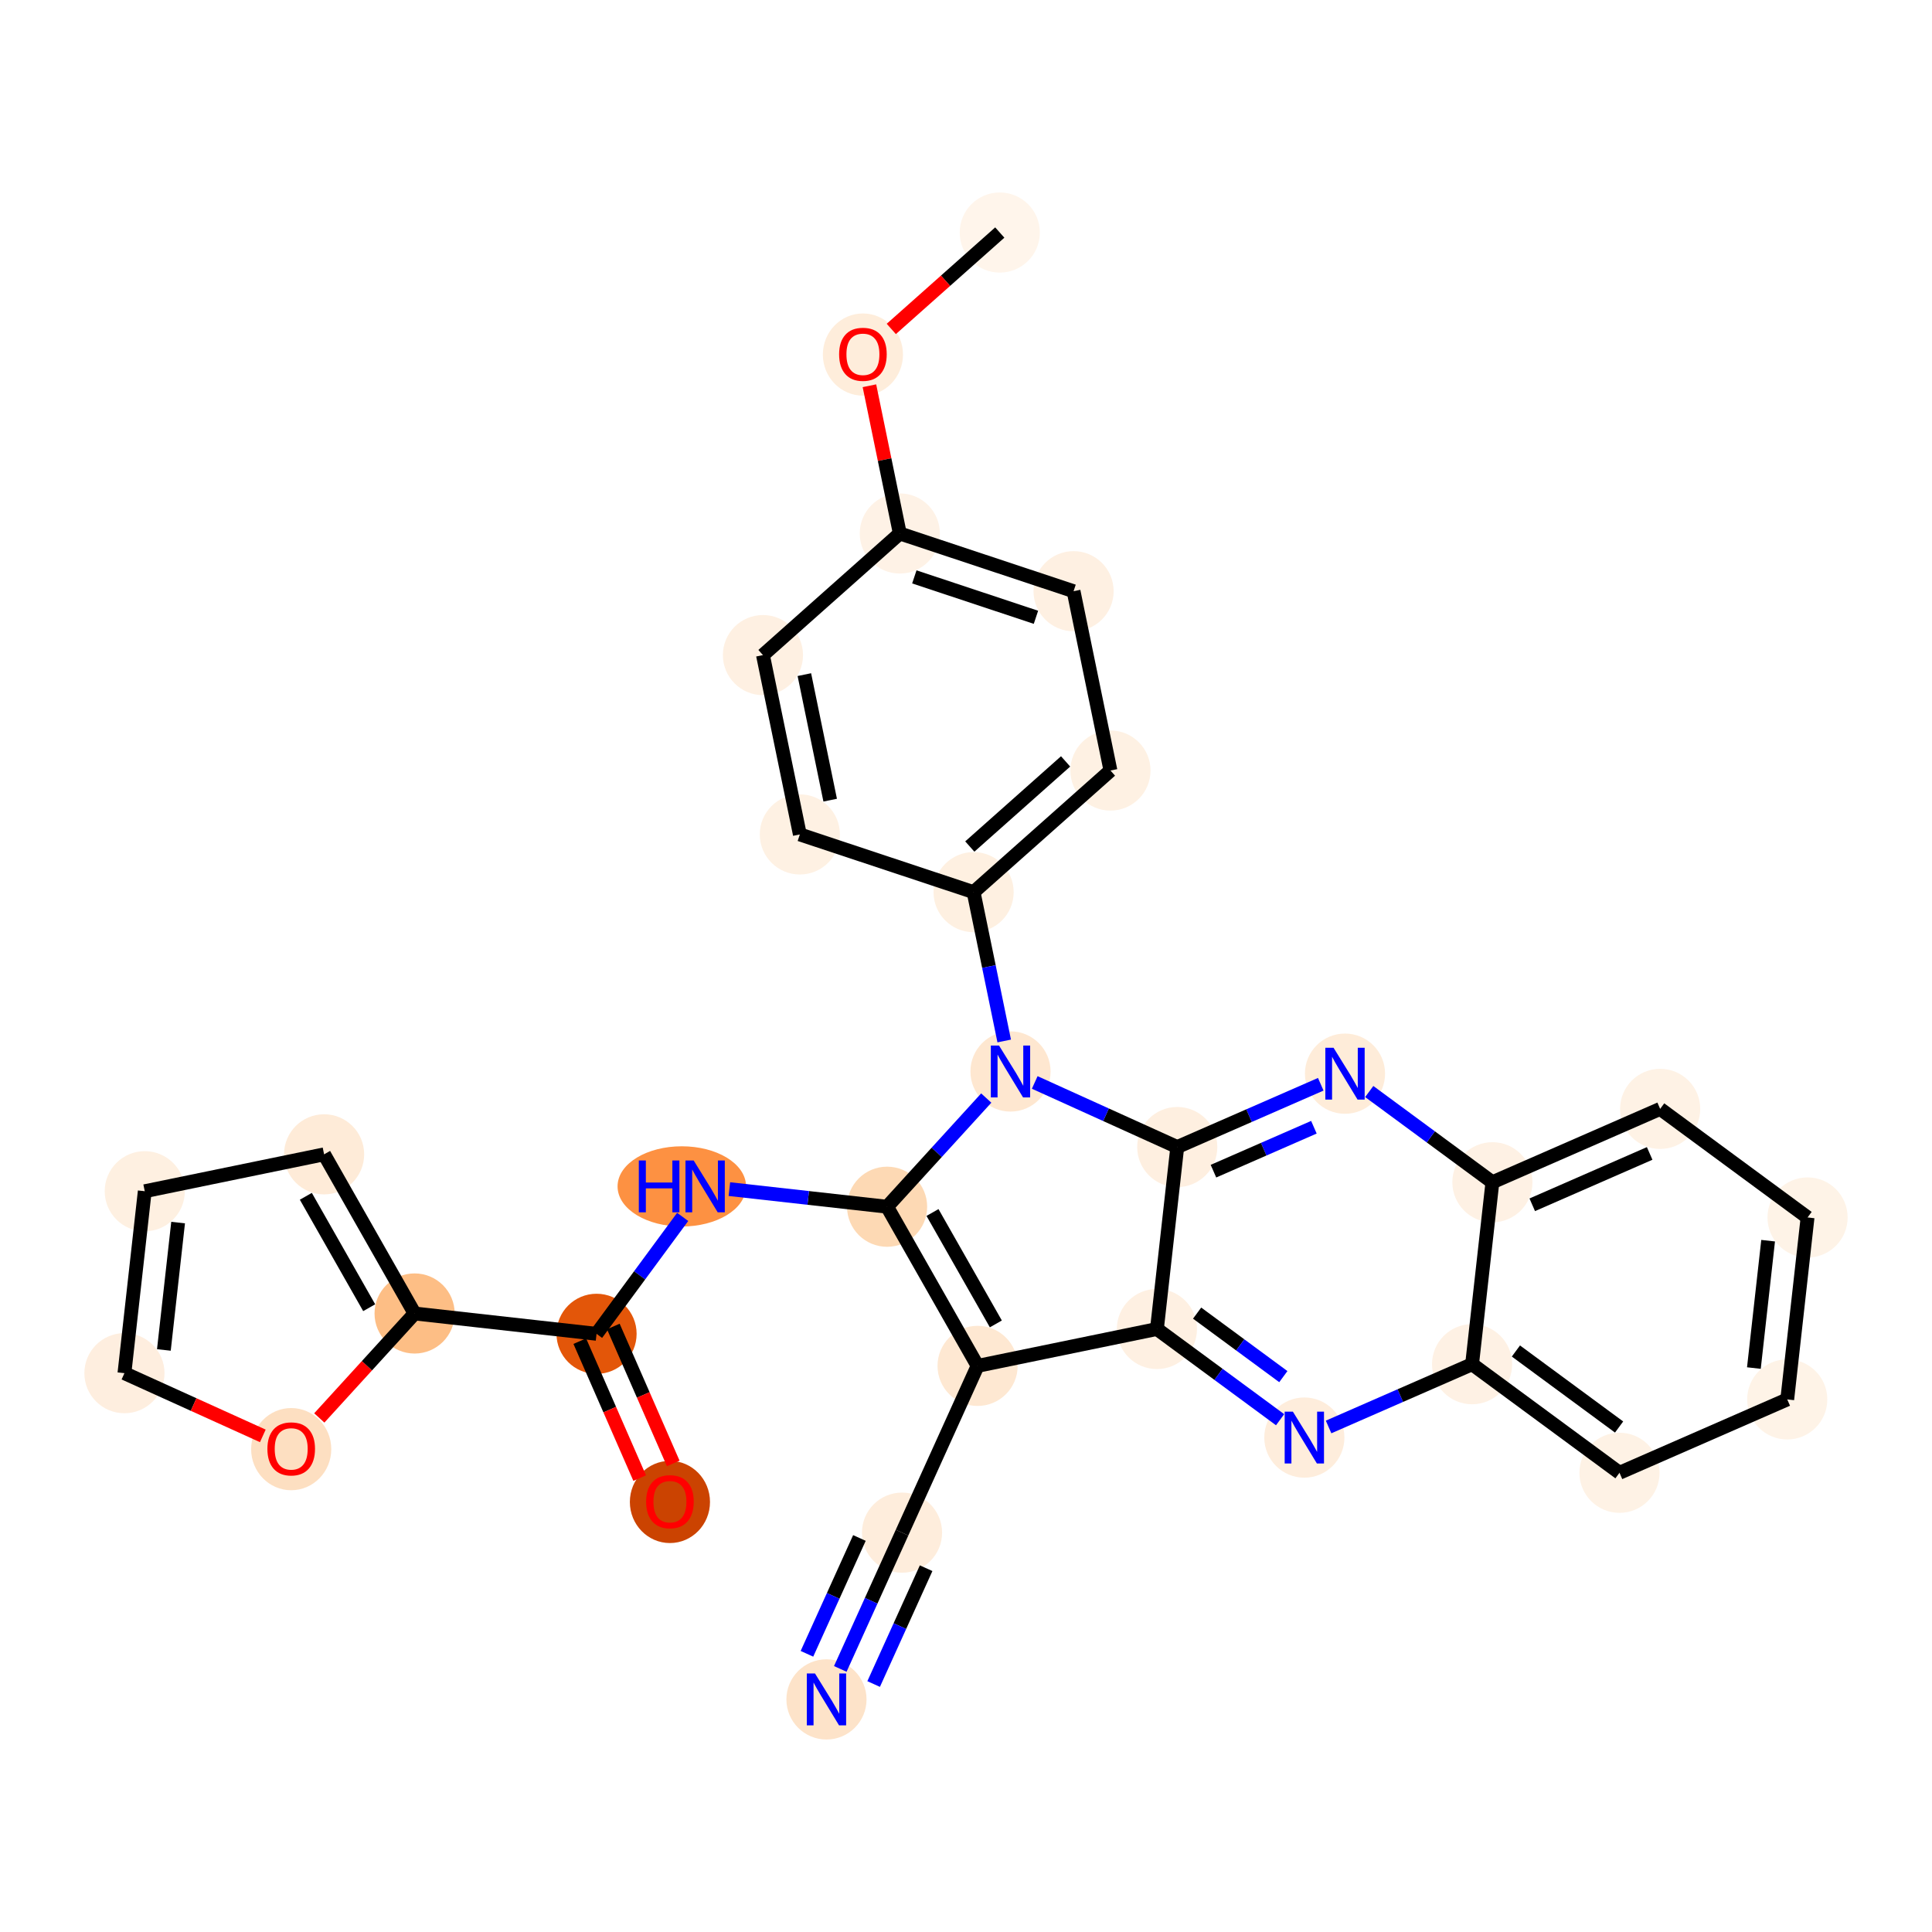 <?xml version='1.0' encoding='iso-8859-1'?>
<svg version='1.1' baseProfile='full'
              xmlns='http://www.w3.org/2000/svg'
                      xmlns:rdkit='http://www.rdkit.org/xml'
                      xmlns:xlink='http://www.w3.org/1999/xlink'
                  xml:space='preserve'
width='280px' height='280px' viewBox='0 0 280 280'>
<!-- END OF HEADER -->
<rect style='opacity:1.0;fill:#FFFFFF;stroke:none' width='280' height='280' x='0' y='0'> </rect>
<ellipse cx='144.895' cy='33.701' rx='5.307' ry='5.307'  style='fill:#FFF5EB;fill-rule:evenodd;stroke:#FFF5EB;stroke-width:1.0px;stroke-linecap:butt;stroke-linejoin:miter;stroke-opacity:1' />
<ellipse cx='125.061' cy='51.385' rx='5.307' ry='5.456'  style='fill:#FEEDDB;fill-rule:evenodd;stroke:#FEEDDB;stroke-width:1.0px;stroke-linecap:butt;stroke-linejoin:miter;stroke-opacity:1' />
<ellipse cx='130.407' cy='77.316' rx='5.307' ry='5.307'  style='fill:#FEF2E6;fill-rule:evenodd;stroke:#FEF2E6;stroke-width:1.0px;stroke-linecap:butt;stroke-linejoin:miter;stroke-opacity:1' />
<ellipse cx='155.589' cy='85.681' rx='5.307' ry='5.307'  style='fill:#FEF0E2;fill-rule:evenodd;stroke:#FEF0E2;stroke-width:1.0px;stroke-linecap:butt;stroke-linejoin:miter;stroke-opacity:1' />
<ellipse cx='160.936' cy='111.671' rx='5.307' ry='5.307'  style='fill:#FEF1E3;fill-rule:evenodd;stroke:#FEF1E3;stroke-width:1.0px;stroke-linecap:butt;stroke-linejoin:miter;stroke-opacity:1' />
<ellipse cx='141.101' cy='129.296' rx='5.307' ry='5.307'  style='fill:#FEF0E1;fill-rule:evenodd;stroke:#FEF0E1;stroke-width:1.0px;stroke-linecap:butt;stroke-linejoin:miter;stroke-opacity:1' />
<ellipse cx='146.448' cy='155.286' rx='5.307' ry='5.314'  style='fill:#FEE7D0;fill-rule:evenodd;stroke:#FEE7D0;stroke-width:1.0px;stroke-linecap:butt;stroke-linejoin:miter;stroke-opacity:1' />
<ellipse cx='128.564' cy='174.889' rx='5.307' ry='5.307'  style='fill:#FDD9B4;fill-rule:evenodd;stroke:#FDD9B4;stroke-width:1.0px;stroke-linecap:butt;stroke-linejoin:miter;stroke-opacity:1' />
<ellipse cx='98.813' cy='171.942' rx='8.811' ry='5.314'  style='fill:#FD9142;fill-rule:evenodd;stroke:#FD9142;stroke-width:1.0px;stroke-linecap:butt;stroke-linejoin:miter;stroke-opacity:1' />
<ellipse cx='86.457' cy='193.306' rx='5.307' ry='5.307'  style='fill:#E35609;fill-rule:evenodd;stroke:#E35609;stroke-width:1.0px;stroke-linecap:butt;stroke-linejoin:miter;stroke-opacity:1' />
<ellipse cx='97.091' cy='217.675' rx='5.307' ry='5.456'  style='fill:#CB4301;fill-rule:evenodd;stroke:#CB4301;stroke-width:1.0px;stroke-linecap:butt;stroke-linejoin:miter;stroke-opacity:1' />
<ellipse cx='60.087' cy='190.36' rx='5.307' ry='5.307'  style='fill:#FDBE85;fill-rule:evenodd;stroke:#FDBE85;stroke-width:1.0px;stroke-linecap:butt;stroke-linejoin:miter;stroke-opacity:1' />
<ellipse cx='46.971' cy='167.294' rx='5.307' ry='5.307'  style='fill:#FEEBD8;fill-rule:evenodd;stroke:#FEEBD8;stroke-width:1.0px;stroke-linecap:butt;stroke-linejoin:miter;stroke-opacity:1' />
<ellipse cx='20.98' cy='172.641' rx='5.307' ry='5.307'  style='fill:#FEF0E1;fill-rule:evenodd;stroke:#FEF0E1;stroke-width:1.0px;stroke-linecap:butt;stroke-linejoin:miter;stroke-opacity:1' />
<ellipse cx='18.034' cy='199.011' rx='5.307' ry='5.307'  style='fill:#FEEEDF;fill-rule:evenodd;stroke:#FEEEDF;stroke-width:1.0px;stroke-linecap:butt;stroke-linejoin:miter;stroke-opacity:1' />
<ellipse cx='42.203' cy='210.02' rx='5.307' ry='5.456'  style='fill:#FDDFC1;fill-rule:evenodd;stroke:#FDDFC1;stroke-width:1.0px;stroke-linecap:butt;stroke-linejoin:miter;stroke-opacity:1' />
<ellipse cx='141.68' cy='197.954' rx='5.307' ry='5.307'  style='fill:#FEE8D2;fill-rule:evenodd;stroke:#FEE8D2;stroke-width:1.0px;stroke-linecap:butt;stroke-linejoin:miter;stroke-opacity:1' />
<ellipse cx='130.729' cy='222.123' rx='5.307' ry='5.307'  style='fill:#FEEDDC;fill-rule:evenodd;stroke:#FEEDDC;stroke-width:1.0px;stroke-linecap:butt;stroke-linejoin:miter;stroke-opacity:1' />
<ellipse cx='119.778' cy='246.292' rx='5.307' ry='5.314'  style='fill:#FDE3C9;fill-rule:evenodd;stroke:#FDE3C9;stroke-width:1.0px;stroke-linecap:butt;stroke-linejoin:miter;stroke-opacity:1' />
<ellipse cx='167.67' cy='192.608' rx='5.307' ry='5.307'  style='fill:#FEF0E2;fill-rule:evenodd;stroke:#FEF0E2;stroke-width:1.0px;stroke-linecap:butt;stroke-linejoin:miter;stroke-opacity:1' />
<ellipse cx='189.035' cy='208.344' rx='5.307' ry='5.314'  style='fill:#FEEDDC;fill-rule:evenodd;stroke:#FEEDDC;stroke-width:1.0px;stroke-linecap:butt;stroke-linejoin:miter;stroke-opacity:1' />
<ellipse cx='213.345' cy='197.711' rx='5.307' ry='5.307'  style='fill:#FEF1E4;fill-rule:evenodd;stroke:#FEF1E4;stroke-width:1.0px;stroke-linecap:butt;stroke-linejoin:miter;stroke-opacity:1' />
<ellipse cx='234.709' cy='213.447' rx='5.307' ry='5.307'  style='fill:#FEF2E5;fill-rule:evenodd;stroke:#FEF2E5;stroke-width:1.0px;stroke-linecap:butt;stroke-linejoin:miter;stroke-opacity:1' />
<ellipse cx='259.02' cy='202.814' rx='5.307' ry='5.307'  style='fill:#FEF3E7;fill-rule:evenodd;stroke:#FEF3E7;stroke-width:1.0px;stroke-linecap:butt;stroke-linejoin:miter;stroke-opacity:1' />
<ellipse cx='261.966' cy='176.444' rx='5.307' ry='5.307'  style='fill:#FEF3E7;fill-rule:evenodd;stroke:#FEF3E7;stroke-width:1.0px;stroke-linecap:butt;stroke-linejoin:miter;stroke-opacity:1' />
<ellipse cx='240.602' cy='160.707' rx='5.307' ry='5.307'  style='fill:#FEF2E5;fill-rule:evenodd;stroke:#FEF2E5;stroke-width:1.0px;stroke-linecap:butt;stroke-linejoin:miter;stroke-opacity:1' />
<ellipse cx='216.291' cy='171.341' rx='5.307' ry='5.307'  style='fill:#FEF1E4;fill-rule:evenodd;stroke:#FEF1E4;stroke-width:1.0px;stroke-linecap:butt;stroke-linejoin:miter;stroke-opacity:1' />
<ellipse cx='194.927' cy='155.604' rx='5.307' ry='5.314'  style='fill:#FEECD9;fill-rule:evenodd;stroke:#FEECD9;stroke-width:1.0px;stroke-linecap:butt;stroke-linejoin:miter;stroke-opacity:1' />
<ellipse cx='170.617' cy='166.237' rx='5.307' ry='5.307'  style='fill:#FEEFE0;fill-rule:evenodd;stroke:#FEEFE0;stroke-width:1.0px;stroke-linecap:butt;stroke-linejoin:miter;stroke-opacity:1' />
<ellipse cx='115.92' cy='120.932' rx='5.307' ry='5.307'  style='fill:#FEF1E3;fill-rule:evenodd;stroke:#FEF1E3;stroke-width:1.0px;stroke-linecap:butt;stroke-linejoin:miter;stroke-opacity:1' />
<ellipse cx='110.573' cy='94.942' rx='5.307' ry='5.307'  style='fill:#FEF0E2;fill-rule:evenodd;stroke:#FEF0E2;stroke-width:1.0px;stroke-linecap:butt;stroke-linejoin:miter;stroke-opacity:1' />
<path class='bond-0 atom-0 atom-1' d='M 144.895,33.701 L 137.035,40.686' style='fill:none;fill-rule:evenodd;stroke:#000000;stroke-width:2.0px;stroke-linecap:butt;stroke-linejoin:miter;stroke-opacity:1' />
<path class='bond-0 atom-0 atom-1' d='M 137.035,40.686 L 129.174,47.672' style='fill:none;fill-rule:evenodd;stroke:#FF0000;stroke-width:2.0px;stroke-linecap:butt;stroke-linejoin:miter;stroke-opacity:1' />
<path class='bond-1 atom-1 atom-2' d='M 126.003,55.906 L 128.205,66.611' style='fill:none;fill-rule:evenodd;stroke:#FF0000;stroke-width:2.0px;stroke-linecap:butt;stroke-linejoin:miter;stroke-opacity:1' />
<path class='bond-1 atom-1 atom-2' d='M 128.205,66.611 L 130.407,77.316' style='fill:none;fill-rule:evenodd;stroke:#000000;stroke-width:2.0px;stroke-linecap:butt;stroke-linejoin:miter;stroke-opacity:1' />
<path class='bond-2 atom-2 atom-3' d='M 130.407,77.316 L 155.589,85.681' style='fill:none;fill-rule:evenodd;stroke:#000000;stroke-width:2.0px;stroke-linecap:butt;stroke-linejoin:miter;stroke-opacity:1' />
<path class='bond-2 atom-2 atom-3' d='M 132.512,83.607 L 150.139,89.463' style='fill:none;fill-rule:evenodd;stroke:#000000;stroke-width:2.0px;stroke-linecap:butt;stroke-linejoin:miter;stroke-opacity:1' />
<path class='bond-30 atom-30 atom-2' d='M 110.573,94.942 L 130.407,77.316' style='fill:none;fill-rule:evenodd;stroke:#000000;stroke-width:2.0px;stroke-linecap:butt;stroke-linejoin:miter;stroke-opacity:1' />
<path class='bond-3 atom-3 atom-4' d='M 155.589,85.681 L 160.936,111.671' style='fill:none;fill-rule:evenodd;stroke:#000000;stroke-width:2.0px;stroke-linecap:butt;stroke-linejoin:miter;stroke-opacity:1' />
<path class='bond-4 atom-4 atom-5' d='M 160.936,111.671 L 141.101,129.296' style='fill:none;fill-rule:evenodd;stroke:#000000;stroke-width:2.0px;stroke-linecap:butt;stroke-linejoin:miter;stroke-opacity:1' />
<path class='bond-4 atom-4 atom-5' d='M 154.435,110.348 L 140.551,122.686' style='fill:none;fill-rule:evenodd;stroke:#000000;stroke-width:2.0px;stroke-linecap:butt;stroke-linejoin:miter;stroke-opacity:1' />
<path class='bond-5 atom-5 atom-6' d='M 141.101,129.296 L 143.32,140.081' style='fill:none;fill-rule:evenodd;stroke:#000000;stroke-width:2.0px;stroke-linecap:butt;stroke-linejoin:miter;stroke-opacity:1' />
<path class='bond-5 atom-5 atom-6' d='M 143.32,140.081 L 145.538,150.866' style='fill:none;fill-rule:evenodd;stroke:#0000FF;stroke-width:2.0px;stroke-linecap:butt;stroke-linejoin:miter;stroke-opacity:1' />
<path class='bond-28 atom-5 atom-29' d='M 141.101,129.296 L 115.92,120.932' style='fill:none;fill-rule:evenodd;stroke:#000000;stroke-width:2.0px;stroke-linecap:butt;stroke-linejoin:miter;stroke-opacity:1' />
<path class='bond-6 atom-6 atom-7' d='M 142.935,159.137 L 135.749,167.013' style='fill:none;fill-rule:evenodd;stroke:#0000FF;stroke-width:2.0px;stroke-linecap:butt;stroke-linejoin:miter;stroke-opacity:1' />
<path class='bond-6 atom-6 atom-7' d='M 135.749,167.013 L 128.564,174.889' style='fill:none;fill-rule:evenodd;stroke:#000000;stroke-width:2.0px;stroke-linecap:butt;stroke-linejoin:miter;stroke-opacity:1' />
<path class='bond-31 atom-28 atom-6' d='M 170.617,166.237 L 160.289,161.558' style='fill:none;fill-rule:evenodd;stroke:#000000;stroke-width:2.0px;stroke-linecap:butt;stroke-linejoin:miter;stroke-opacity:1' />
<path class='bond-31 atom-28 atom-6' d='M 160.289,161.558 L 149.961,156.878' style='fill:none;fill-rule:evenodd;stroke:#0000FF;stroke-width:2.0px;stroke-linecap:butt;stroke-linejoin:miter;stroke-opacity:1' />
<path class='bond-7 atom-7 atom-8' d='M 128.564,174.889 L 117.135,173.612' style='fill:none;fill-rule:evenodd;stroke:#000000;stroke-width:2.0px;stroke-linecap:butt;stroke-linejoin:miter;stroke-opacity:1' />
<path class='bond-7 atom-7 atom-8' d='M 117.135,173.612 L 105.707,172.335' style='fill:none;fill-rule:evenodd;stroke:#0000FF;stroke-width:2.0px;stroke-linecap:butt;stroke-linejoin:miter;stroke-opacity:1' />
<path class='bond-15 atom-7 atom-16' d='M 128.564,174.889 L 141.68,197.954' style='fill:none;fill-rule:evenodd;stroke:#000000;stroke-width:2.0px;stroke-linecap:butt;stroke-linejoin:miter;stroke-opacity:1' />
<path class='bond-15 atom-7 atom-16' d='M 135.145,175.725 L 144.326,191.871' style='fill:none;fill-rule:evenodd;stroke:#000000;stroke-width:2.0px;stroke-linecap:butt;stroke-linejoin:miter;stroke-opacity:1' />
<path class='bond-8 atom-8 atom-9' d='M 98.938,176.363 L 92.697,184.835' style='fill:none;fill-rule:evenodd;stroke:#0000FF;stroke-width:2.0px;stroke-linecap:butt;stroke-linejoin:miter;stroke-opacity:1' />
<path class='bond-8 atom-8 atom-9' d='M 92.697,184.835 L 86.457,193.306' style='fill:none;fill-rule:evenodd;stroke:#000000;stroke-width:2.0px;stroke-linecap:butt;stroke-linejoin:miter;stroke-opacity:1' />
<path class='bond-9 atom-9 atom-10' d='M 84.026,194.37 L 88.367,204.293' style='fill:none;fill-rule:evenodd;stroke:#000000;stroke-width:2.0px;stroke-linecap:butt;stroke-linejoin:miter;stroke-opacity:1' />
<path class='bond-9 atom-9 atom-10' d='M 88.367,204.293 L 92.707,214.217' style='fill:none;fill-rule:evenodd;stroke:#FF0000;stroke-width:2.0px;stroke-linecap:butt;stroke-linejoin:miter;stroke-opacity:1' />
<path class='bond-9 atom-9 atom-10' d='M 88.888,192.243 L 93.229,202.167' style='fill:none;fill-rule:evenodd;stroke:#000000;stroke-width:2.0px;stroke-linecap:butt;stroke-linejoin:miter;stroke-opacity:1' />
<path class='bond-9 atom-9 atom-10' d='M 93.229,202.167 L 97.57,212.09' style='fill:none;fill-rule:evenodd;stroke:#FF0000;stroke-width:2.0px;stroke-linecap:butt;stroke-linejoin:miter;stroke-opacity:1' />
<path class='bond-10 atom-9 atom-11' d='M 86.457,193.306 L 60.087,190.36' style='fill:none;fill-rule:evenodd;stroke:#000000;stroke-width:2.0px;stroke-linecap:butt;stroke-linejoin:miter;stroke-opacity:1' />
<path class='bond-11 atom-11 atom-12' d='M 60.087,190.36 L 46.971,167.294' style='fill:none;fill-rule:evenodd;stroke:#000000;stroke-width:2.0px;stroke-linecap:butt;stroke-linejoin:miter;stroke-opacity:1' />
<path class='bond-11 atom-11 atom-12' d='M 53.506,189.523 L 44.325,173.377' style='fill:none;fill-rule:evenodd;stroke:#000000;stroke-width:2.0px;stroke-linecap:butt;stroke-linejoin:miter;stroke-opacity:1' />
<path class='bond-32 atom-15 atom-11' d='M 46.275,205.499 L 53.181,197.93' style='fill:none;fill-rule:evenodd;stroke:#FF0000;stroke-width:2.0px;stroke-linecap:butt;stroke-linejoin:miter;stroke-opacity:1' />
<path class='bond-32 atom-15 atom-11' d='M 53.181,197.93 L 60.087,190.36' style='fill:none;fill-rule:evenodd;stroke:#000000;stroke-width:2.0px;stroke-linecap:butt;stroke-linejoin:miter;stroke-opacity:1' />
<path class='bond-12 atom-12 atom-13' d='M 46.971,167.294 L 20.98,172.641' style='fill:none;fill-rule:evenodd;stroke:#000000;stroke-width:2.0px;stroke-linecap:butt;stroke-linejoin:miter;stroke-opacity:1' />
<path class='bond-13 atom-13 atom-14' d='M 20.98,172.641 L 18.034,199.011' style='fill:none;fill-rule:evenodd;stroke:#000000;stroke-width:2.0px;stroke-linecap:butt;stroke-linejoin:miter;stroke-opacity:1' />
<path class='bond-13 atom-13 atom-14' d='M 25.813,177.186 L 23.75,195.645' style='fill:none;fill-rule:evenodd;stroke:#000000;stroke-width:2.0px;stroke-linecap:butt;stroke-linejoin:miter;stroke-opacity:1' />
<path class='bond-14 atom-14 atom-15' d='M 18.034,199.011 L 28.062,203.555' style='fill:none;fill-rule:evenodd;stroke:#000000;stroke-width:2.0px;stroke-linecap:butt;stroke-linejoin:miter;stroke-opacity:1' />
<path class='bond-14 atom-14 atom-15' d='M 28.062,203.555 L 38.09,208.099' style='fill:none;fill-rule:evenodd;stroke:#FF0000;stroke-width:2.0px;stroke-linecap:butt;stroke-linejoin:miter;stroke-opacity:1' />
<path class='bond-16 atom-16 atom-17' d='M 141.68,197.954 L 130.729,222.123' style='fill:none;fill-rule:evenodd;stroke:#000000;stroke-width:2.0px;stroke-linecap:butt;stroke-linejoin:miter;stroke-opacity:1' />
<path class='bond-18 atom-16 atom-19' d='M 141.68,197.954 L 167.67,192.608' style='fill:none;fill-rule:evenodd;stroke:#000000;stroke-width:2.0px;stroke-linecap:butt;stroke-linejoin:miter;stroke-opacity:1' />
<path class='bond-17 atom-17 atom-18' d='M 130.729,222.123 L 126.255,231.998' style='fill:none;fill-rule:evenodd;stroke:#000000;stroke-width:2.0px;stroke-linecap:butt;stroke-linejoin:miter;stroke-opacity:1' />
<path class='bond-17 atom-17 atom-18' d='M 126.255,231.998 L 121.781,241.872' style='fill:none;fill-rule:evenodd;stroke:#0000FF;stroke-width:2.0px;stroke-linecap:butt;stroke-linejoin:miter;stroke-opacity:1' />
<path class='bond-17 atom-17 atom-18' d='M 124.553,222.895 L 120.751,231.289' style='fill:none;fill-rule:evenodd;stroke:#000000;stroke-width:2.0px;stroke-linecap:butt;stroke-linejoin:miter;stroke-opacity:1' />
<path class='bond-17 atom-17 atom-18' d='M 120.751,231.289 L 116.948,239.682' style='fill:none;fill-rule:evenodd;stroke:#0000FF;stroke-width:2.0px;stroke-linecap:butt;stroke-linejoin:miter;stroke-opacity:1' />
<path class='bond-17 atom-17 atom-18' d='M 134.221,227.276 L 130.418,235.669' style='fill:none;fill-rule:evenodd;stroke:#000000;stroke-width:2.0px;stroke-linecap:butt;stroke-linejoin:miter;stroke-opacity:1' />
<path class='bond-17 atom-17 atom-18' d='M 130.418,235.669 L 126.615,244.062' style='fill:none;fill-rule:evenodd;stroke:#0000FF;stroke-width:2.0px;stroke-linecap:butt;stroke-linejoin:miter;stroke-opacity:1' />
<path class='bond-19 atom-19 atom-20' d='M 167.67,192.608 L 176.596,199.182' style='fill:none;fill-rule:evenodd;stroke:#000000;stroke-width:2.0px;stroke-linecap:butt;stroke-linejoin:miter;stroke-opacity:1' />
<path class='bond-19 atom-19 atom-20' d='M 176.596,199.182 L 185.521,205.756' style='fill:none;fill-rule:evenodd;stroke:#0000FF;stroke-width:2.0px;stroke-linecap:butt;stroke-linejoin:miter;stroke-opacity:1' />
<path class='bond-19 atom-19 atom-20' d='M 173.495,190.307 L 179.743,194.909' style='fill:none;fill-rule:evenodd;stroke:#000000;stroke-width:2.0px;stroke-linecap:butt;stroke-linejoin:miter;stroke-opacity:1' />
<path class='bond-19 atom-19 atom-20' d='M 179.743,194.909 L 185.991,199.511' style='fill:none;fill-rule:evenodd;stroke:#0000FF;stroke-width:2.0px;stroke-linecap:butt;stroke-linejoin:miter;stroke-opacity:1' />
<path class='bond-33 atom-28 atom-19' d='M 170.617,166.237 L 167.67,192.608' style='fill:none;fill-rule:evenodd;stroke:#000000;stroke-width:2.0px;stroke-linecap:butt;stroke-linejoin:miter;stroke-opacity:1' />
<path class='bond-20 atom-20 atom-21' d='M 192.548,206.808 L 202.946,202.259' style='fill:none;fill-rule:evenodd;stroke:#0000FF;stroke-width:2.0px;stroke-linecap:butt;stroke-linejoin:miter;stroke-opacity:1' />
<path class='bond-20 atom-20 atom-21' d='M 202.946,202.259 L 213.345,197.711' style='fill:none;fill-rule:evenodd;stroke:#000000;stroke-width:2.0px;stroke-linecap:butt;stroke-linejoin:miter;stroke-opacity:1' />
<path class='bond-21 atom-21 atom-22' d='M 213.345,197.711 L 234.709,213.447' style='fill:none;fill-rule:evenodd;stroke:#000000;stroke-width:2.0px;stroke-linecap:butt;stroke-linejoin:miter;stroke-opacity:1' />
<path class='bond-21 atom-21 atom-22' d='M 219.697,195.798 L 234.652,206.814' style='fill:none;fill-rule:evenodd;stroke:#000000;stroke-width:2.0px;stroke-linecap:butt;stroke-linejoin:miter;stroke-opacity:1' />
<path class='bond-34 atom-26 atom-21' d='M 216.291,171.341 L 213.345,197.711' style='fill:none;fill-rule:evenodd;stroke:#000000;stroke-width:2.0px;stroke-linecap:butt;stroke-linejoin:miter;stroke-opacity:1' />
<path class='bond-22 atom-22 atom-23' d='M 234.709,213.447 L 259.02,202.814' style='fill:none;fill-rule:evenodd;stroke:#000000;stroke-width:2.0px;stroke-linecap:butt;stroke-linejoin:miter;stroke-opacity:1' />
<path class='bond-23 atom-23 atom-24' d='M 259.02,202.814 L 261.966,176.444' style='fill:none;fill-rule:evenodd;stroke:#000000;stroke-width:2.0px;stroke-linecap:butt;stroke-linejoin:miter;stroke-opacity:1' />
<path class='bond-23 atom-23 atom-24' d='M 254.187,198.269 L 256.25,179.81' style='fill:none;fill-rule:evenodd;stroke:#000000;stroke-width:2.0px;stroke-linecap:butt;stroke-linejoin:miter;stroke-opacity:1' />
<path class='bond-24 atom-24 atom-25' d='M 261.966,176.444 L 240.602,160.707' style='fill:none;fill-rule:evenodd;stroke:#000000;stroke-width:2.0px;stroke-linecap:butt;stroke-linejoin:miter;stroke-opacity:1' />
<path class='bond-25 atom-25 atom-26' d='M 240.602,160.707 L 216.291,171.341' style='fill:none;fill-rule:evenodd;stroke:#000000;stroke-width:2.0px;stroke-linecap:butt;stroke-linejoin:miter;stroke-opacity:1' />
<path class='bond-25 atom-25 atom-26' d='M 239.082,167.164 L 222.065,174.608' style='fill:none;fill-rule:evenodd;stroke:#000000;stroke-width:2.0px;stroke-linecap:butt;stroke-linejoin:miter;stroke-opacity:1' />
<path class='bond-26 atom-26 atom-27' d='M 216.291,171.341 L 207.366,164.766' style='fill:none;fill-rule:evenodd;stroke:#000000;stroke-width:2.0px;stroke-linecap:butt;stroke-linejoin:miter;stroke-opacity:1' />
<path class='bond-26 atom-26 atom-27' d='M 207.366,164.766 L 198.44,158.192' style='fill:none;fill-rule:evenodd;stroke:#0000FF;stroke-width:2.0px;stroke-linecap:butt;stroke-linejoin:miter;stroke-opacity:1' />
<path class='bond-27 atom-27 atom-28' d='M 191.414,157.14 L 181.015,161.689' style='fill:none;fill-rule:evenodd;stroke:#0000FF;stroke-width:2.0px;stroke-linecap:butt;stroke-linejoin:miter;stroke-opacity:1' />
<path class='bond-27 atom-27 atom-28' d='M 181.015,161.689 L 170.617,166.237' style='fill:none;fill-rule:evenodd;stroke:#000000;stroke-width:2.0px;stroke-linecap:butt;stroke-linejoin:miter;stroke-opacity:1' />
<path class='bond-27 atom-27 atom-28' d='M 190.421,163.367 L 183.142,166.551' style='fill:none;fill-rule:evenodd;stroke:#0000FF;stroke-width:2.0px;stroke-linecap:butt;stroke-linejoin:miter;stroke-opacity:1' />
<path class='bond-27 atom-27 atom-28' d='M 183.142,166.551 L 175.863,169.735' style='fill:none;fill-rule:evenodd;stroke:#000000;stroke-width:2.0px;stroke-linecap:butt;stroke-linejoin:miter;stroke-opacity:1' />
<path class='bond-29 atom-29 atom-30' d='M 115.92,120.932 L 110.573,94.942' style='fill:none;fill-rule:evenodd;stroke:#000000;stroke-width:2.0px;stroke-linecap:butt;stroke-linejoin:miter;stroke-opacity:1' />
<path class='bond-29 atom-29 atom-30' d='M 120.316,115.964 L 116.573,97.771' style='fill:none;fill-rule:evenodd;stroke:#000000;stroke-width:2.0px;stroke-linecap:butt;stroke-linejoin:miter;stroke-opacity:1' />
<path  class='atom-1' d='M 121.611 51.347
Q 121.611 49.543, 122.503 48.535
Q 123.394 47.526, 125.061 47.526
Q 126.727 47.526, 127.619 48.535
Q 128.51 49.543, 128.51 51.347
Q 128.51 53.173, 127.608 54.213
Q 126.706 55.243, 125.061 55.243
Q 123.405 55.243, 122.503 54.213
Q 121.611 53.184, 121.611 51.347
M 125.061 54.394
Q 126.207 54.394, 126.823 53.629
Q 127.449 52.855, 127.449 51.347
Q 127.449 49.872, 126.823 49.129
Q 126.207 48.376, 125.061 48.376
Q 123.914 48.376, 123.288 49.119
Q 122.673 49.862, 122.673 51.347
Q 122.673 52.865, 123.288 53.629
Q 123.914 54.394, 125.061 54.394
' fill='#FF0000'/>
<path  class='atom-6' d='M 144.787 151.529
L 147.249 155.509
Q 147.493 155.902, 147.886 156.613
Q 148.279 157.324, 148.3 157.367
L 148.3 151.529
L 149.297 151.529
L 149.297 159.044
L 148.268 159.044
L 145.625 154.692
Q 145.317 154.183, 144.988 153.599
Q 144.67 153.015, 144.574 152.835
L 144.574 159.044
L 143.598 159.044
L 143.598 151.529
L 144.787 151.529
' fill='#0000FF'/>
<path  class='atom-8' d='M 92.583 168.185
L 93.602 168.185
L 93.602 171.38
L 97.444 171.38
L 97.444 168.185
L 98.463 168.185
L 98.463 175.699
L 97.444 175.699
L 97.444 172.229
L 93.602 172.229
L 93.602 175.699
L 92.583 175.699
L 92.583 168.185
' fill='#0000FF'/>
<path  class='atom-8' d='M 100.533 168.185
L 102.995 172.165
Q 103.239 172.558, 103.632 173.269
Q 104.025 173.98, 104.046 174.022
L 104.046 168.185
L 105.044 168.185
L 105.044 175.699
L 104.014 175.699
L 101.371 171.348
Q 101.063 170.838, 100.734 170.255
Q 100.416 169.671, 100.32 169.49
L 100.32 175.699
L 99.344 175.699
L 99.344 168.185
L 100.533 168.185
' fill='#0000FF'/>
<path  class='atom-10' d='M 93.641 217.638
Q 93.641 215.834, 94.533 214.825
Q 95.424 213.817, 97.091 213.817
Q 98.757 213.817, 99.648 214.825
Q 100.54 215.834, 100.54 217.638
Q 100.54 219.464, 99.638 220.504
Q 98.736 221.533, 97.091 221.533
Q 95.435 221.533, 94.533 220.504
Q 93.641 219.474, 93.641 217.638
M 97.091 220.684
Q 98.237 220.684, 98.853 219.92
Q 99.479 219.145, 99.479 217.638
Q 99.479 216.163, 98.853 215.42
Q 98.237 214.666, 97.091 214.666
Q 95.944 214.666, 95.318 215.409
Q 94.703 216.152, 94.703 217.638
Q 94.703 219.156, 95.318 219.92
Q 95.944 220.684, 97.091 220.684
' fill='#FF0000'/>
<path  class='atom-15' d='M 38.754 209.983
Q 38.754 208.179, 39.645 207.171
Q 40.537 206.162, 42.203 206.162
Q 43.87 206.162, 44.761 207.171
Q 45.653 208.179, 45.653 209.983
Q 45.653 211.809, 44.751 212.849
Q 43.848 213.879, 42.203 213.879
Q 40.547 213.879, 39.645 212.849
Q 38.754 211.82, 38.754 209.983
M 42.203 213.029
Q 43.349 213.029, 43.965 212.265
Q 44.591 211.49, 44.591 209.983
Q 44.591 208.508, 43.965 207.765
Q 43.349 207.011, 42.203 207.011
Q 41.057 207.011, 40.431 207.754
Q 39.815 208.497, 39.815 209.983
Q 39.815 211.501, 40.431 212.265
Q 41.057 213.029, 42.203 213.029
' fill='#FF0000'/>
<path  class='atom-18' d='M 118.117 242.535
L 120.58 246.515
Q 120.824 246.908, 121.217 247.619
Q 121.609 248.33, 121.631 248.373
L 121.631 242.535
L 122.628 242.535
L 122.628 250.05
L 121.599 250.05
L 118.956 245.698
Q 118.648 245.189, 118.319 244.605
Q 118.001 244.021, 117.905 243.841
L 117.905 250.05
L 116.929 250.05
L 116.929 242.535
L 118.117 242.535
' fill='#0000FF'/>
<path  class='atom-20' d='M 187.374 204.587
L 189.836 208.567
Q 190.08 208.96, 190.473 209.671
Q 190.865 210.382, 190.887 210.425
L 190.887 204.587
L 191.884 204.587
L 191.884 212.101
L 190.855 212.101
L 188.212 207.75
Q 187.904 207.24, 187.575 206.657
Q 187.257 206.073, 187.161 205.892
L 187.161 212.101
L 186.185 212.101
L 186.185 204.587
L 187.374 204.587
' fill='#0000FF'/>
<path  class='atom-27' d='M 193.266 151.847
L 195.729 155.827
Q 195.973 156.219, 196.365 156.931
Q 196.758 157.642, 196.779 157.684
L 196.779 151.847
L 197.777 151.847
L 197.777 159.361
L 196.747 159.361
L 194.105 155.009
Q 193.797 154.5, 193.468 153.916
Q 193.149 153.332, 193.054 153.152
L 193.054 159.361
L 192.077 159.361
L 192.077 151.847
L 193.266 151.847
' fill='#0000FF'/>
</svg>
